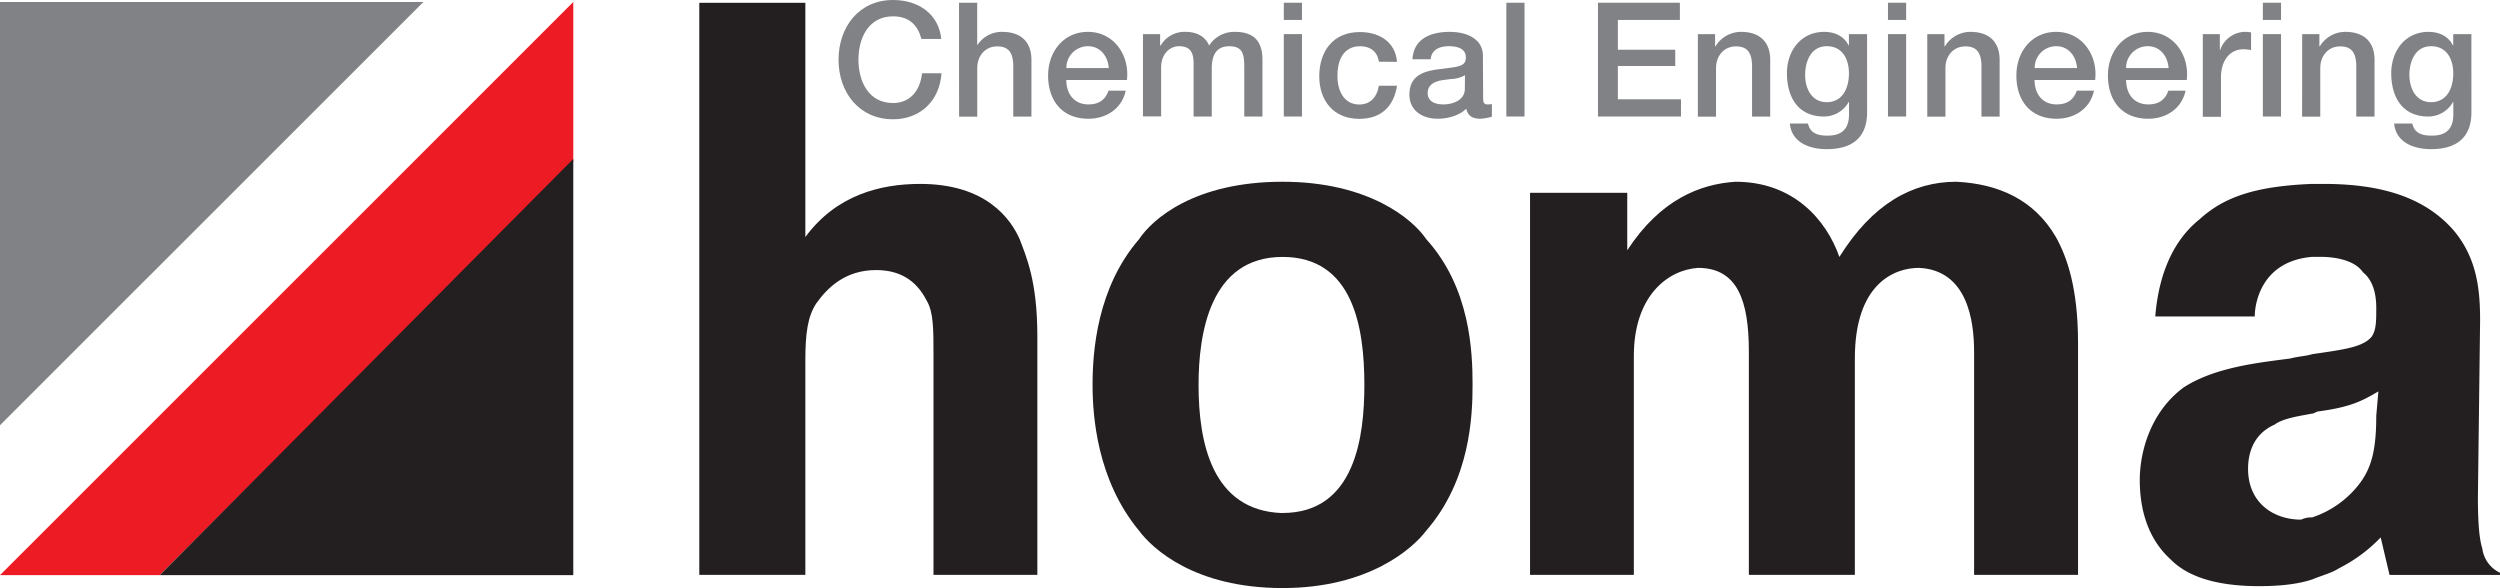 <svg id="Layer_1" data-name="Layer 1" xmlns="http://www.w3.org/2000/svg" viewBox="0 0 705.93 166.05">
                <defs>
                  <style>
                    .cls-1,
                    .cls-4 {
                      fill: #808285;
                    }
                    .cls-2,
                    .cls-5 {
                      fill: #231f20;
                    }
                    .cls-3 {
                      fill: #ed1c24;
                    }
                    .cls-3,
                    .cls-4,
                    .cls-5 {
                      fill-rule: evenodd;
                    }
                  </style>
                </defs>
                <title>Logo_homa_h</title>
                <path class="cls-1" d="M324.81,219.68c7.29,0,12.91,4,13.63,11h-5.62c-.95-3.73-3.33-6.39-8-6.39-6.89,0-9.77,6.08-9.77,12.24s2.88,12.24,9.77,12.24c5,0,7.69-3.73,8.19-8.41h5.49c-.5,7.69-5.9,13-13.68,13-9.59,0-15.39-7.6-15.39-16.83S315.22,219.68,324.81,219.68Z" transform="translate(-72.65 -219.68)"></path>
                <path class="cls-1" d="M343.45,220.45h5.13v11.92h.09a8.16,8.16,0,0,1,7-3.69c5.08,0,8.23,2.66,8.23,7.92v16h-5.13V238c-.13-3.64-1.48-5.22-4.54-5.22-3.42,0-5.63,2.7-5.63,6.12v13.73h-5.13Z" transform="translate(-72.65 -219.68)"></path>
                <path class="cls-1" d="M373.74,242.27c0,3.65,2,6.89,6.25,6.89,3,0,4.77-1.31,5.67-3.87h4.86c-1.08,5.08-5.49,7.92-10.53,7.92-7.33,0-11.38-5-11.38-12.24,0-6.62,4.32-12.29,11.25-12.29,7.33,0,11.83,6.62,11,13.59Zm12-3.37c-.23-3.24-2.34-6.17-5.85-6.17a6.08,6.08,0,0,0-6.12,6.17Z" transform="translate(-72.65 -219.68)"></path>
                <path class="cls-1" d="M395.39,229.31h4.85v3.24h.14a7.78,7.78,0,0,1,7.15-3.87c2.84,0,5.49,1.22,6.53,3.87a8.4,8.4,0,0,1,7.29-3.87c4.9,0,7.78,2.21,7.78,7.83v16.07H424V239c0-3.74-.22-6.26-4.23-6.26-3.46,0-4.95,2.25-4.95,6.21v13.64h-5.13V237.64c0-3.24-1-4.91-4.09-4.91-2.66,0-5.08,2.21-5.08,6v13.82h-5.13Z" transform="translate(-72.65 -219.68)"></path>
                <path class="cls-1" d="M435.16,220.45h5.13v4.86h-5.13Zm0,8.86h5.13v23.27h-5.13Z" transform="translate(-72.65 -219.68)"></path>
                <path class="cls-1" d="M462,237.1c-.41-2.88-2.43-4.37-5.31-4.37-2.66,0-6.39,1.44-6.39,8.46,0,3.87,1.71,8,6.16,8,3,0,5-1.94,5.54-5.31h5.13c-.95,6.07-4.68,9.36-10.67,9.36-7.28,0-11.29-5.18-11.29-12,0-7,3.82-12.51,11.48-12.51,5.39,0,10,2.7,10.48,8.42Z" transform="translate(-72.65 -219.68)"></path>
                <path class="cls-1" d="M491.45,247.4c0,1.26.27,1.76,1.21,1.76a6.13,6.13,0,0,0,1.26-.09v3.55a12.8,12.8,0,0,1-3.24.59c-2.11,0-3.55-.72-4-2.84-2,2-5.31,2.84-8.05,2.84-4.28,0-8-2.25-8-6.8,0-5.71,4.46-6.7,8.73-7.24l2.84-.36c3.15-.41,4.36-.9,4.36-2.93,0-2.7-2.79-3.15-4.81-3.15-2.88,0-4.91,1.17-5.13,3.69h-5.13c.36-6,5.4-7.74,10.57-7.74,4.55,0,9.32,1.85,9.32,6.75Zm-5.13-6.48a8.59,8.59,0,0,1-4,1.08l-2.07.27c-2.34.32-4.46,1.22-4.46,3.69s2.21,3.2,4.41,3.2c2.7,0,6.08-1.17,6.08-4.41Z" transform="translate(-72.65 -219.68)"></path>
                <path class="cls-1" d="M498,220.45h5.13v32.13H498Z" transform="translate(-72.65 -219.68)"></path>
                <path class="cls-1" d="M523.87,220.45H547v4.86H529.49v8.41h16.2v4.59h-16.2v9.41h17.82v4.86H523.87Z" transform="translate(-72.65 -219.68)"></path>
                <path class="cls-1" d="M552.08,229.31h4.86v3.42l.09.09a8.41,8.41,0,0,1,7.25-4.14c5.08,0,8.23,2.66,8.23,7.92v16h-5.13V238c-.13-3.64-1.48-5.22-4.55-5.22-3.41,0-5.62,2.7-5.62,6.12v13.73h-5.13Z" transform="translate(-72.65 -219.68)"></path>
                <path class="cls-1" d="M599.87,251.36c0,7-4,10.44-11.43,10.44-4.68,0-9.9-1.8-10.39-7.24h5.13c.63,2.92,3,3.42,5.58,3.42,4.14,0,6-2.12,6-5.94v-3.56h-.09a8,8,0,0,1-7,4.1c-7.38,0-10.44-5.58-10.44-12.24,0-6.26,3.92-11.66,10.53-11.66,2.92,0,5.58,1.17,6.88,3.83h.09v-3.2h5.13Zm-5.13-10.93c0-4-1.8-7.7-6.25-7.7s-6.12,4.23-6.12,8.1,1.84,7.7,6.12,7.7C593,248.53,594.74,244.43,594.74,240.43Z" transform="translate(-72.65 -219.68)"></path>
                <path class="cls-1" d="M605.76,220.45h5.13v4.86h-5.13Zm0,8.86h5.13v23.27h-5.13Z" transform="translate(-72.65 -219.68)"></path>
                <path class="cls-1" d="M616.86,229.31h4.86v3.42l.09.09a8.38,8.38,0,0,1,7.24-4.14c5.09,0,8.24,2.66,8.24,7.92v16h-5.13V238c-.14-3.64-1.49-5.22-4.55-5.22-3.42,0-5.62,2.7-5.62,6.12v13.73h-5.13Z" transform="translate(-72.65 -219.68)"></path>
                <path class="cls-1" d="M647.15,242.27c0,3.65,2,6.89,6.25,6.89,3,0,4.77-1.31,5.67-3.87h4.86c-1.08,5.08-5.49,7.92-10.53,7.92-7.33,0-11.38-5-11.38-12.24,0-6.62,4.31-12.29,11.24-12.29,7.34,0,11.84,6.62,11,13.59Zm12-3.37c-.22-3.24-2.34-6.17-5.85-6.17a6.07,6.07,0,0,0-6.11,6.17Z" transform="translate(-72.65 -219.68)"></path>
                <path class="cls-1" d="M673,242.27c0,3.65,2,6.89,6.26,6.89,3,0,4.77-1.31,5.67-3.87h4.86c-1.08,5.08-5.49,7.92-10.53,7.92-7.34,0-11.39-5-11.39-12.24,0-6.62,4.32-12.29,11.25-12.29,7.34,0,11.84,6.62,11,13.59Zm12-3.37c-.22-3.24-2.34-6.17-5.85-6.17A6.09,6.09,0,0,0,673,238.9Z" transform="translate(-72.65 -219.68)"></path>
                <path class="cls-1" d="M694.66,229.31h4.81v4.5h.09a7.57,7.57,0,0,1,6.8-5.13,11.33,11.33,0,0,1,1.93.14v5a11.74,11.74,0,0,0-2.2-.23c-3.47,0-6.3,2.79-6.3,8v11.07h-5.13Z" transform="translate(-72.65 -219.68)"></path>
                <path class="cls-1" d="M711.62,220.45h5.13v4.86h-5.13Zm0,8.86h5.13v23.27h-5.13Z" transform="translate(-72.65 -219.68)"></path>
                <path class="cls-1" d="M722.72,229.31h4.86v3.42l.09.09a8.38,8.38,0,0,1,7.24-4.14c5.09,0,8.24,2.66,8.24,7.92v16H738V238c-.14-3.64-1.49-5.22-4.55-5.22-3.42,0-5.62,2.7-5.62,6.12v13.73h-5.13Z" transform="translate(-72.65 -219.68)"></path>
                <path class="cls-1" d="M770.51,251.36c0,7-4,10.44-11.43,10.44-4.68,0-9.9-1.8-10.39-7.24h5.13c.63,2.92,3,3.42,5.58,3.42,4.14,0,6-2.12,6-5.94v-3.56h-.09a8,8,0,0,1-7,4.1c-7.38,0-10.44-5.58-10.44-12.24,0-6.26,3.91-11.66,10.53-11.66,2.92,0,5.58,1.17,6.88,3.83h.09v-3.2h5.13Zm-5.13-10.93c0-4-1.8-7.7-6.26-7.7S753,237,753,240.83s1.84,7.7,6.11,7.7C763.67,248.53,765.38,244.43,765.38,240.43Z" transform="translate(-72.65 -219.68)"></path>
                <path class="cls-2" d="M332.5,271.61c-11.25,0-23.71,3.12-32.44,15V220.47H270.11V382h29.95V321.47c0-7.45.61-12.43,3.11-16.16,3.12-4.36,8.12-9.37,16.86-9.37,6.23,0,11.21,2.49,14.33,8.72,1.88,3.12,1.88,8.11,1.88,15V382h29.33V314.65c0-15.59-3.12-22.45-5-27.44C358.09,281.6,351.2,271.61,332.5,271.61Z" transform="translate(-72.65 -219.68)"></path>
                <path class="cls-2" d="M625.1,271c-12.47,0-23.71,6.25-33.06,21.23C588.3,281.6,578.94,271,562.73,271c-10,.64-21.23,5-30.59,19.35V274.13H504.69V382H534V320.22c0-16.81,9.38-24.28,18.11-24.9,11.22,0,14.37,9.34,14.37,23.68v63h29.93V320.87c0-21.17,11.22-25.55,18.08-25.55,13.73.62,15.59,15,15.59,23.68v63h29.35V316.51c0-15.56-3.14-24.31-6.26-29.91C647,276,636.94,271.61,625.1,271Z" transform="translate(-72.65 -219.68)"></path>
                <path class="cls-2" d="M773.58,374.53c-.62-1.89-1.24-5.61-1.24-14.35l.62-49.89c0-8.11-.62-17.45-7.49-25.58-8.74-10-21.83-13.1-36.79-13.1h-3.14c-16.21.65-24.95,3.75-31.8,10-9.36,7.48-11.86,19.35-12.5,27.44h28.09c0-3.73,1.86-15.62,16.21-16.84h2.52c3.1,0,9.32.64,11.84,4.37,3.13,2.49,3.74,6.84,3.74,10,0,3.75,0,6.23-1.26,8.11-2.48,3.08-8.1,3.71-16.84,5-1.86.58-3.74.58-6.22,1.23-9.37,1.22-21.23,2.5-30,8.11-9.34,6.85-12.46,18.09-12.46,26.19,0,7.51,1.86,16.21,8.74,22.45,3.72,3.75,10.61,7.52,25,7.52,6.23,0,11.2-.64,14.94-1.89,3.14-1.27,5.62-1.88,7.5-3.12a43,43,0,0,0,11.85-8.75l2.5,10.6h31.19v-.61A8.85,8.85,0,0,1,773.58,374.53Zm-29.94-37.45c0,9.36-1.26,14.34-4.38,18.7a27.8,27.8,0,0,1-13.72,10,6.65,6.65,0,0,0-3.1.63c-8.12,0-15-5-15-14.33,0-5,1.86-10,7.49-12.5,2.45-1.85,7.48-2.49,10.58-3.11.64,0,1.26-.63,1.86-.63,9.38-1.25,12.5-3.11,16.87-5.63Z" transform="translate(-72.65 -219.68)"></path>
                <path class="cls-2" d="M434.82,271c-25,0-36.82,10.63-40.55,16.24C382.4,301,381.16,319,381.16,328.35c0,8.73,1.24,26.82,13.11,41.17,3.73,5,15.58,16.21,40.55,16.21,24.31,0,36.79-11.2,40.56-16.21,12.46-14.35,13.08-32.44,13.08-41.17,0-9.35-.62-27.4-13.08-41.14C471.61,281.6,459.13,271,434.82,271Zm0,93.56c-20-.62-23.73-20-23.73-36.18,0-14.33,3.12-36.15,23.73-36.15,19.95,0,23.09,19.93,23.09,36.15C457.91,342.69,455.41,364.53,434.82,364.53Z" transform="translate(-72.65 -219.68)"></path>
                <polygon class="cls-3" points="161.88 0.56 161.88 45.69 45.13 162.4 0 162.4 161.88 0.56"></polygon>
                <polygon class="cls-4" points="0 0.56 119.55 0.56 0 120.07 0 0.56"></polygon>
                <polygon class="cls-5" points="161.88 44.88 161.88 162.4 45.13 162.4 161.88 44.88"></polygon>
              </svg>
